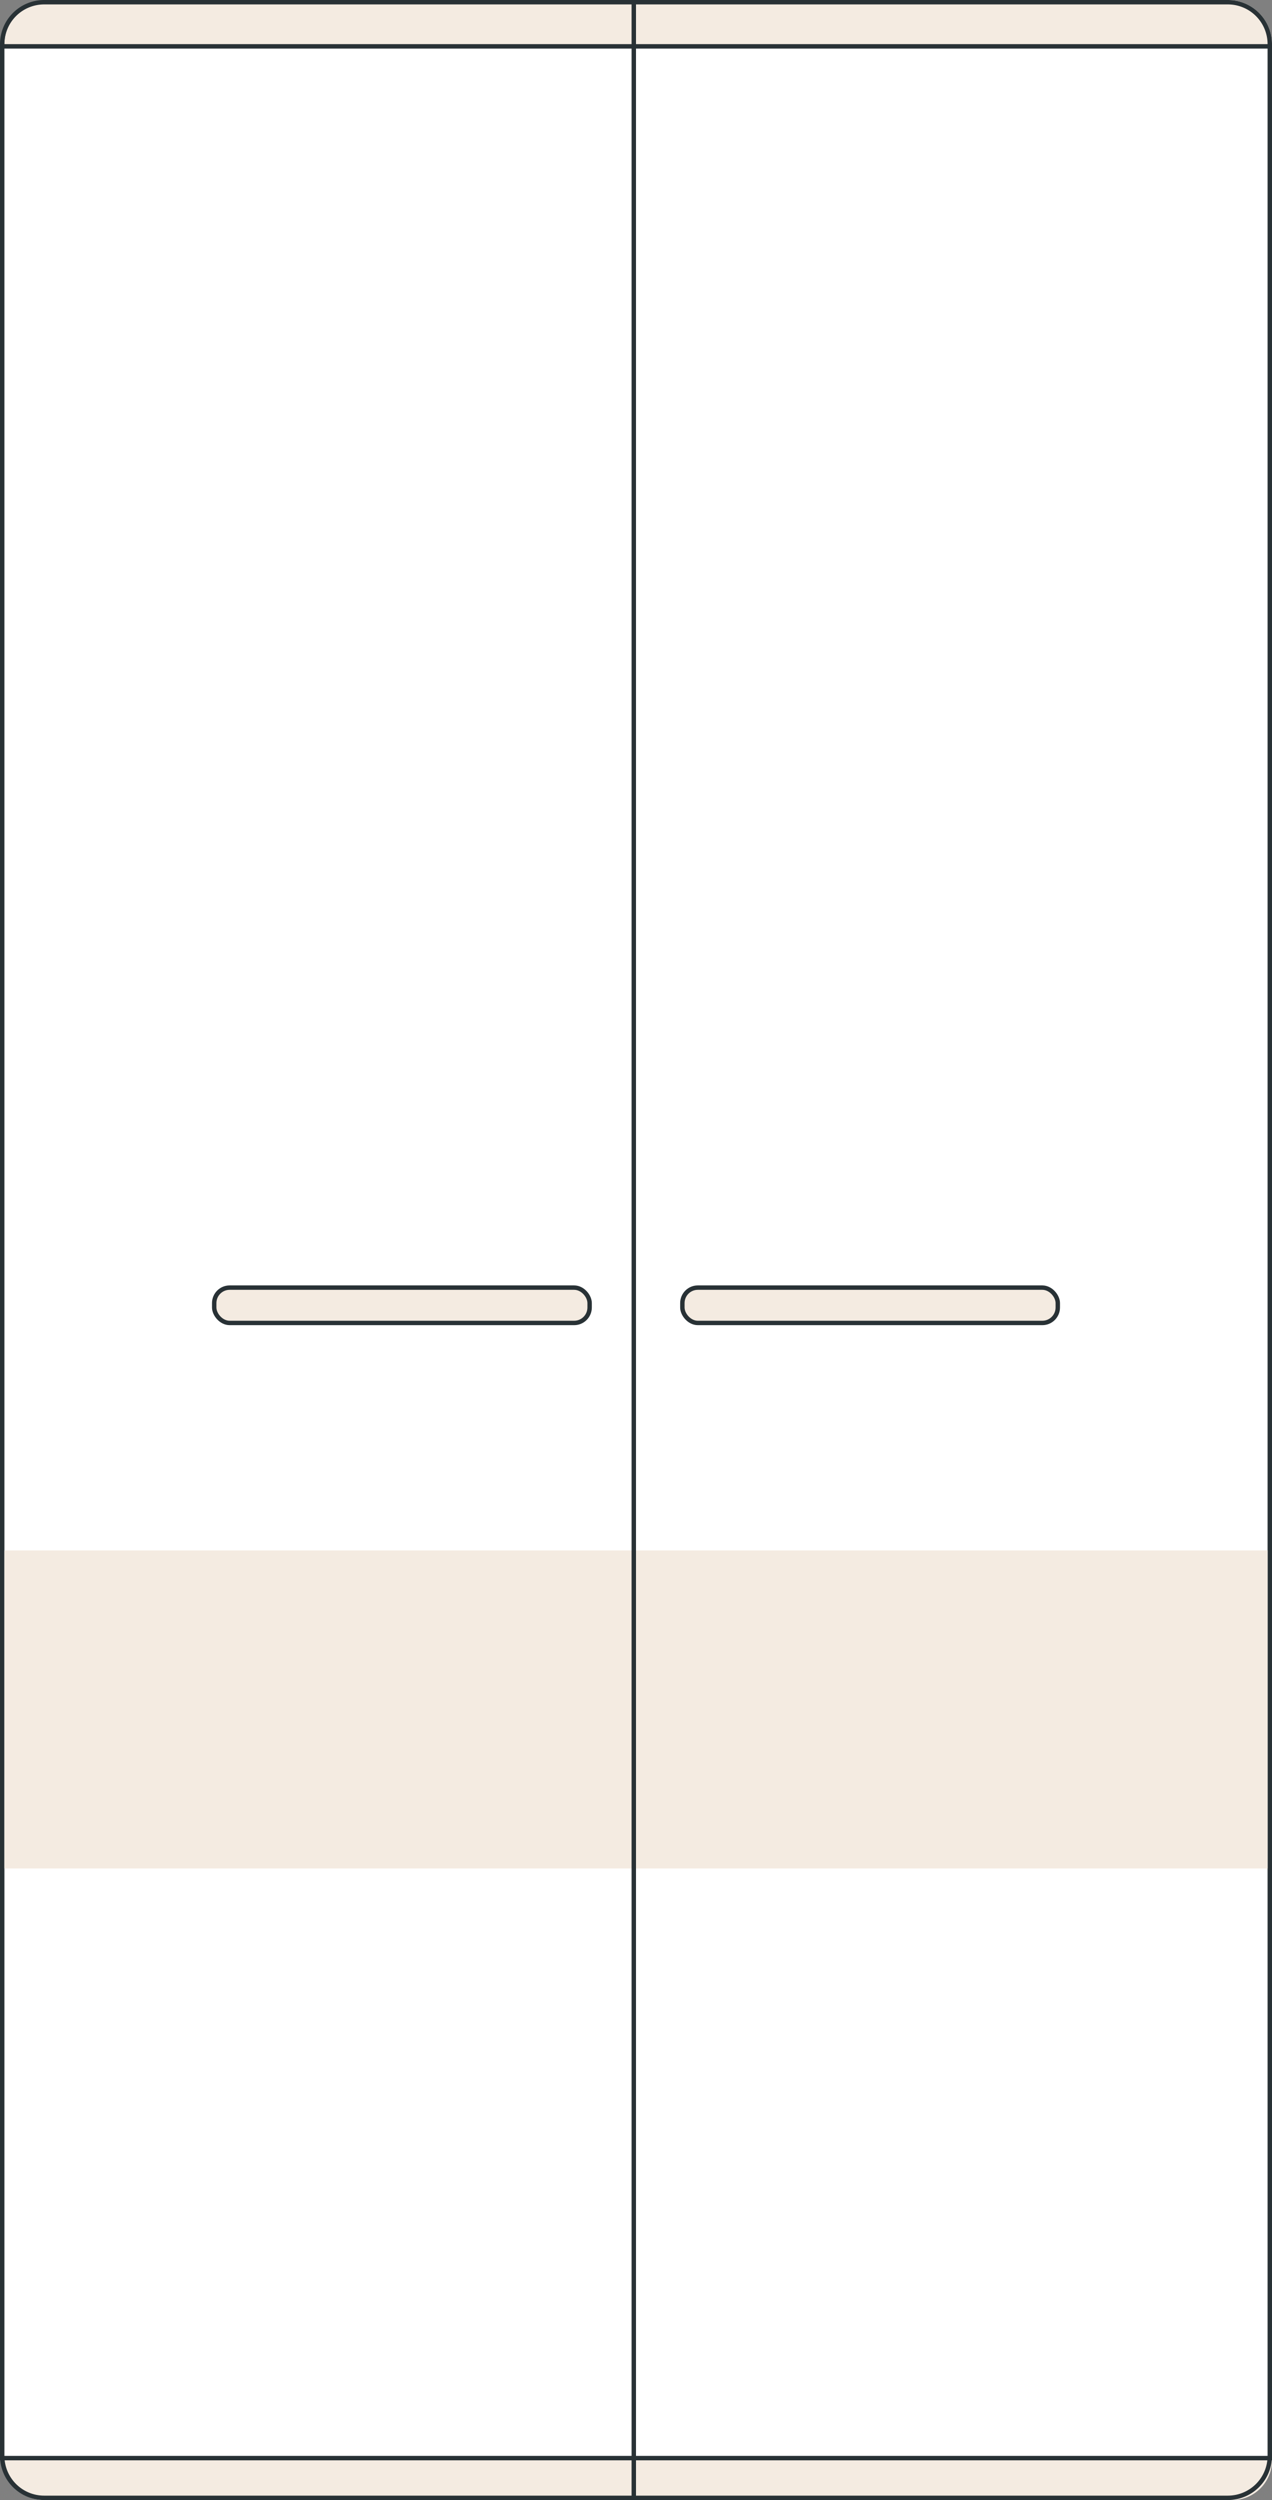 <svg width="288" height="566" fill="none" xmlns="http://www.w3.org/2000/svg"><rect width="100%" height="100%" fill="#808080" stroke="none"/><path d="M1 557h287a9 9 0 0 1-9 9H10a9 9 0 0 1-9-9ZM1 10C1 4.479 5.477 0 11 0h267c5.523 0 10 4.478 10 10H1Z" fill="#F4EBE1"/><path d="M10 .5h268a9.5 9.5 0 0 1 9.5 9.5v545.991a9.5 9.5 0 0 1-9.5 9.5H10a9.5 9.5 0 0 1-9.5-9.5V10.001A9.5 9.5 0 0 1 10 .5Z" stroke="#283135" stroke-miterlimit="10"/><path d="M.5 556.491V10.501h287v545.99H.5Z" fill="#fff" stroke="#283135" stroke-miterlimit="10"/><path fill="#F4EBE1" d="M1 351.003h286v71.999H1z"/><path d="M143.5.01V566" stroke="#283135" stroke-miterlimit="10"/><rect x="48.5" y="291.505" width="85" height="8" rx="3.5" fill="#F4EBE1" stroke="#283135"/><rect x="154.5" y="291.505" width="85" height="8" rx="3.5" fill="#F4EBE1" stroke="#283135"/></svg>